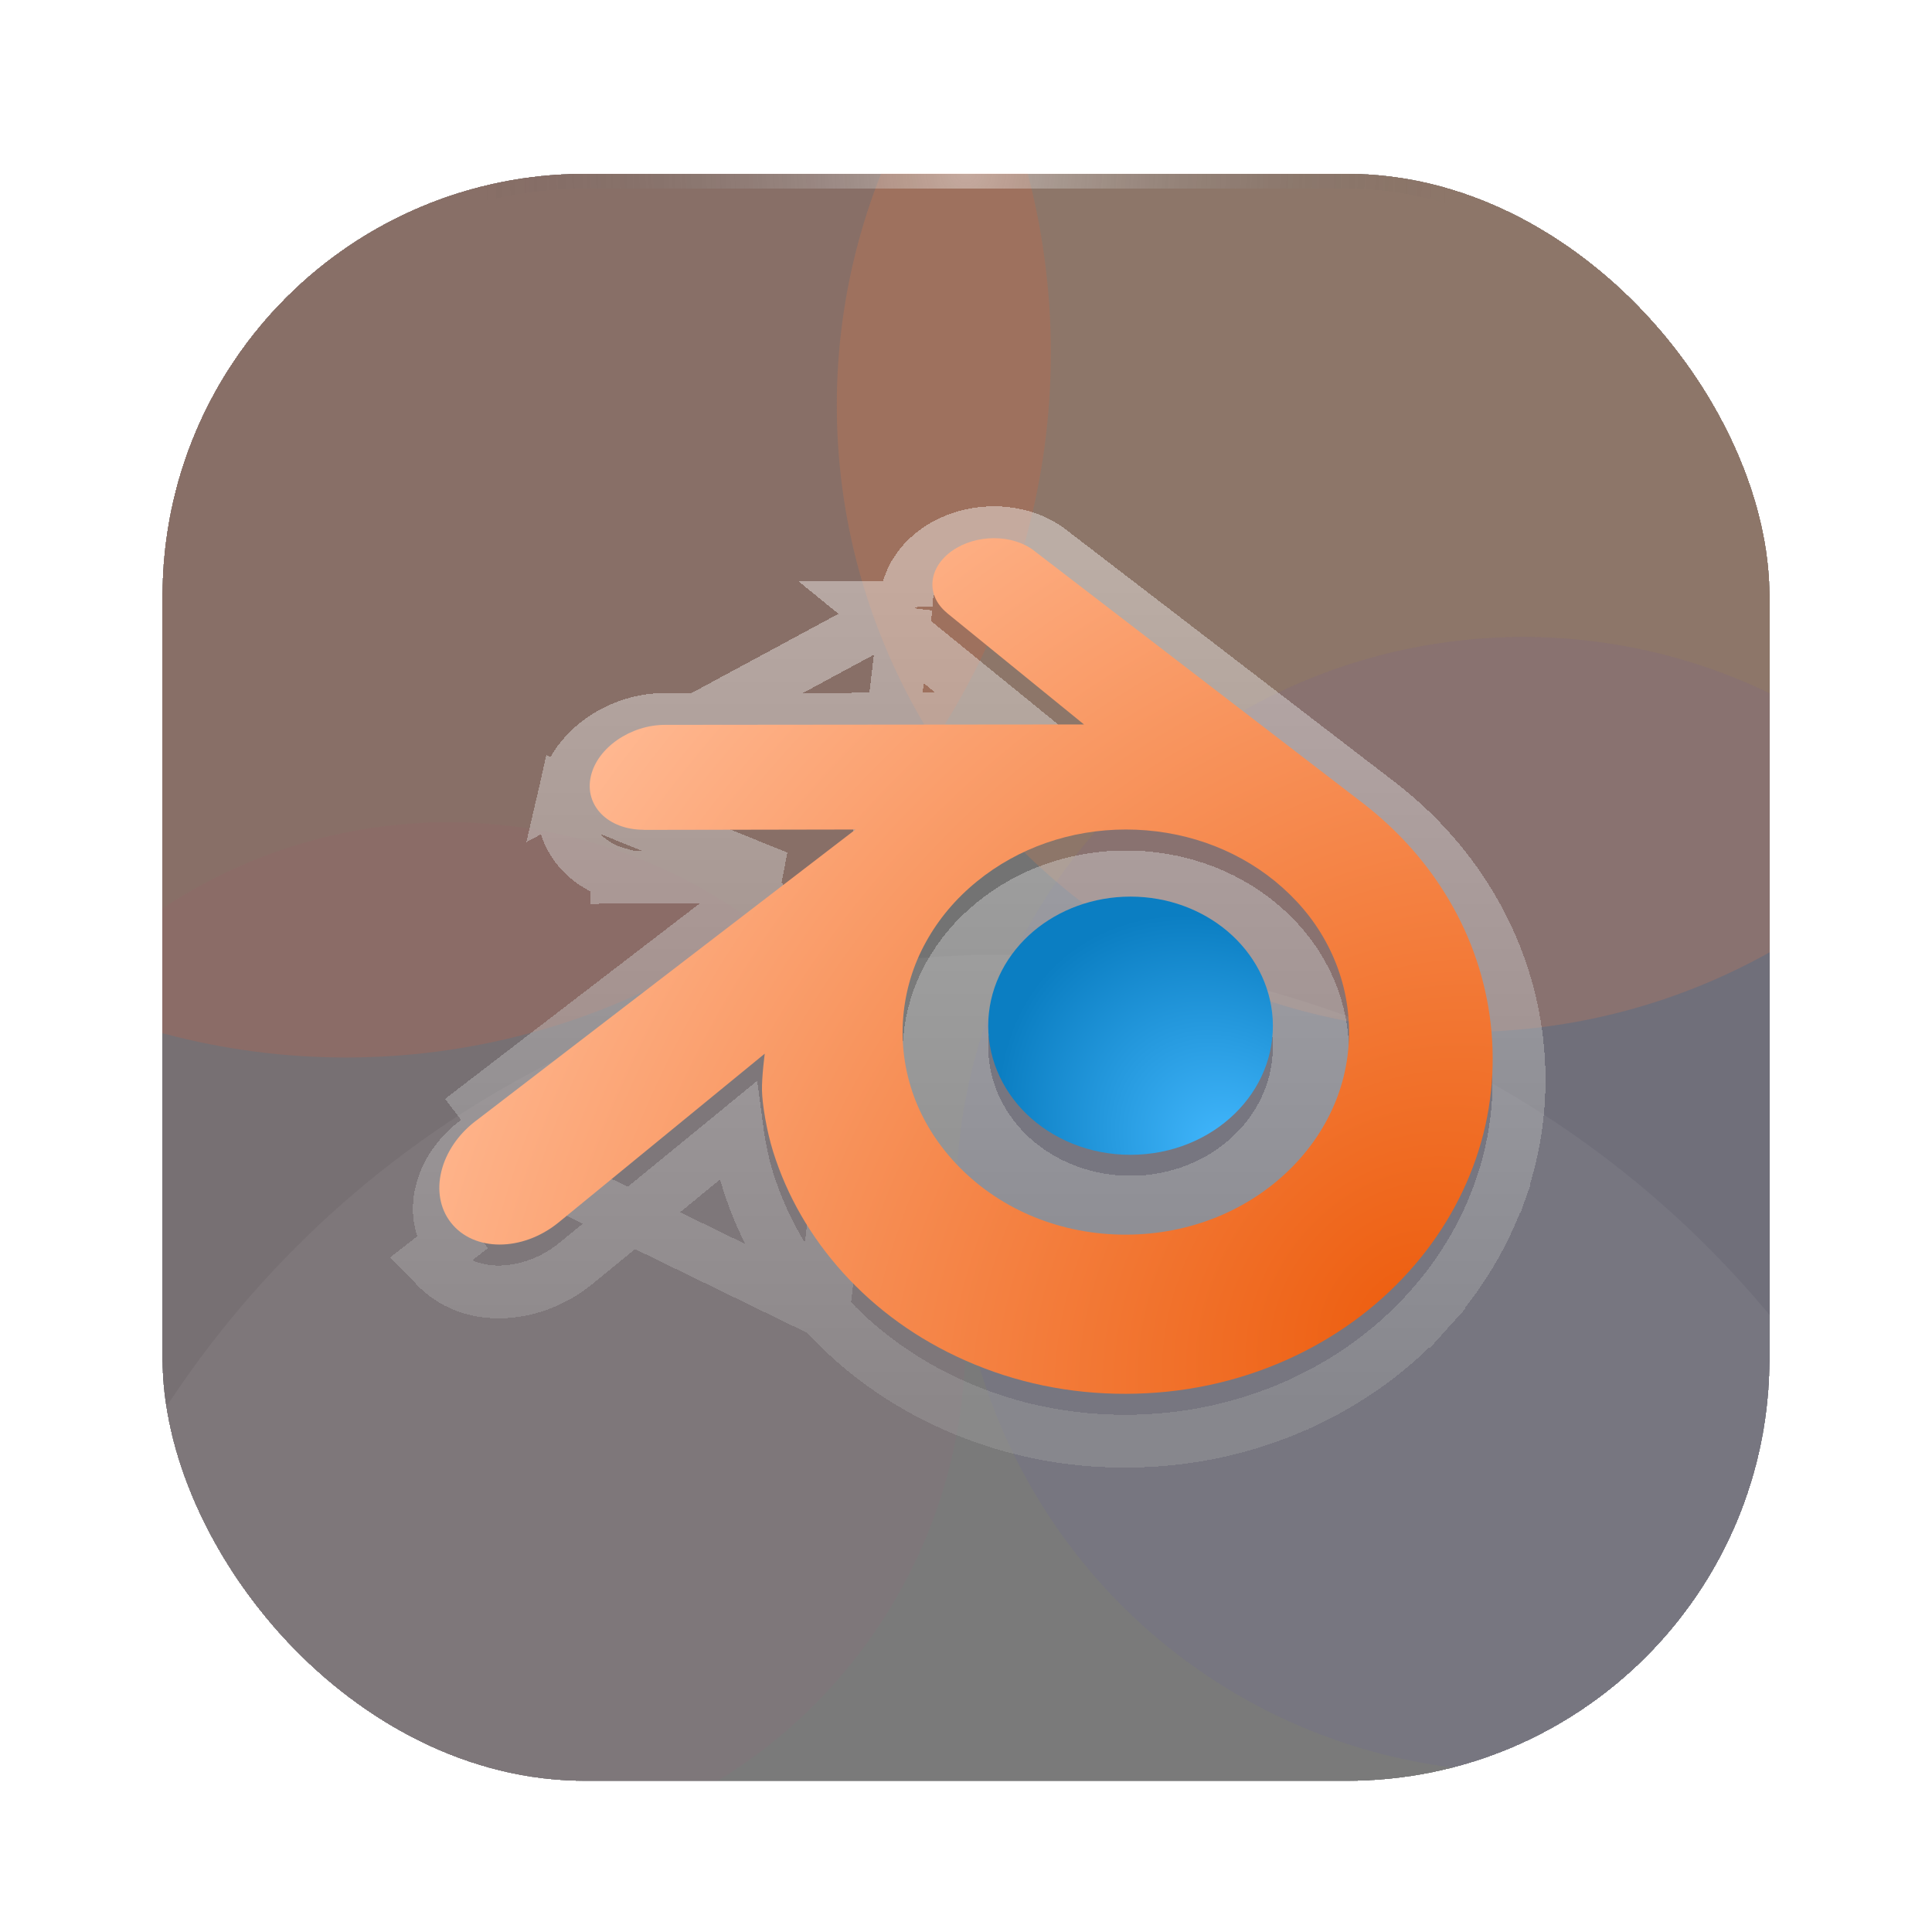 <svg width="512" height="512" viewBox="0 0 512 512" fill="none" xmlns="http://www.w3.org/2000/svg">
<g filter="url(#filter0_dddiii_3_588)">
<g clip-path="url(#clip0_3_588)">
<rect x="43" y="43" width="426" height="426" rx="112" fill="black" fill-opacity="0.55" shape-rendering="crispEdges"/>
<g style="mix-blend-mode:lighten" filter="url(#filter1_f_3_588)">
<circle cx="387.901" cy="104.365" r="166.139" fill="#F88241" fill-opacity="0.2"/>
</g>
<g style="mix-blend-mode:lighten" filter="url(#filter2_f_3_588)">
<circle cx="91.69" cy="90.451" r="186.797" fill="#FF5823" fill-opacity="0.15"/>
</g>
<g style="mix-blend-mode:lighten" filter="url(#filter3_f_3_588)">
<circle cx="118.811" cy="351.951" r="137.049" fill="#F1206B" fill-opacity="0.03"/>
</g>
<g style="mix-blend-mode:lighten" filter="url(#filter4_f_3_588)">
<circle cx="403.664" cy="316.187" r="150.376" fill="#3B1BFF" fill-opacity="0.05"/>
</g>
<g style="mix-blend-mode:overlay" filter="url(#filter5_f_3_588)">
<circle cx="265.5" cy="514.5" r="264.5" fill="white" fill-opacity="0.05"/>
</g>
</g>
<rect x="45" y="45" width="422" height="422" rx="110" stroke="url(#paint0_radial_3_588)" stroke-opacity="0.4" stroke-width="4" style="mix-blend-mode:lighten" shape-rendering="crispEdges"/>
</g>
<g filter="url(#filter6_d_3_588)">
<path d="M218.213 341.983L218.207 341.976C208.932 331.692 202.18 319.993 198.211 307.296C196.925 303.205 195.919 298.334 195.376 294.25L152.387 329.445L152.368 329.46L152.349 329.475C140.976 338.656 123.305 340.268 113.966 328.301C113.966 328.301 113.965 328.3 113.965 328.3L119.484 323.993C113.532 316.372 116.56 304.33 126.027 297.091L218.213 341.983ZM218.213 341.983C227.767 352.548 239.507 360.986 252.977 366.939C267.156 373.227 282.502 376.413 298.387 376.376C314.267 376.339 329.572 373.115 343.78 366.792L343.787 366.79L343.793 366.787C357.249 360.765 368.983 352.297 378.534 341.698L373.345 337.018L378.536 341.695C387.824 331.396 394.529 319.662 398.526 306.995M218.213 341.983L240.103 155.404M240.103 155.404C240.083 154.763 240.101 154.115 240.16 153.463C240.649 148.067 243.8 143.389 248.345 140.209C256.863 134.235 269.673 133.965 278.038 140.18C278.361 140.403 278.593 140.6 278.722 140.714C278.728 140.718 278.733 140.723 278.739 140.728L365.696 207.49L365.714 207.504L365.732 207.518C374.981 214.716 382.826 223.297 388.923 233.121C395.583 243.845 399.93 255.623 401.705 268.163L401.705 268.166C402.613 274.595 402.8 281.053 402.311 287.494L402.31 287.508L402.309 287.521C401.781 294.114 400.536 300.656 398.526 306.995M240.103 155.404H231.2L246.482 167.835L267.592 185.005L176.282 185.091C176.281 185.091 176.28 185.091 176.279 185.091C170.214 185.091 164.352 187.069 159.683 190.284C155.05 193.475 151.114 198.236 149.761 204.131L240.103 155.404ZM398.526 306.995C398.525 306.998 398.524 307.001 398.523 307.004L391.851 304.887L398.526 306.993C398.526 306.994 398.526 306.994 398.526 306.995ZM206.044 226.867L122.198 291.221L206.044 226.867ZM206.044 226.867L170.553 226.933L163.54 226.946V225.936C160 224.926 156.825 223.129 154.329 220.577C150.169 216.324 148.331 210.36 149.761 204.134L206.044 226.867ZM254.943 269.726L254.942 269.737C254.3 281.507 259.076 292.286 267.044 300.13L267.063 300.148L267.082 300.167C275.288 308.124 286.819 313.035 299.588 313.035C312.347 313.035 323.922 308.131 332.106 300.155C340.18 292.29 344.911 281.495 344.269 269.737L344.268 269.718L344.267 269.7C343.585 258.31 337.996 248.38 329.834 241.461L329.827 241.455C321.8 234.669 311.147 230.612 299.588 230.612C288.068 230.612 277.379 234.667 269.35 241.455L269.343 241.461C261.182 248.379 255.584 258.317 254.943 269.726ZM246.353 270L246.354 269.99L246.354 269.981C246.863 263.995 248.628 258.175 251.543 252.97L251.553 252.953L251.563 252.935C254.419 247.762 258.353 243.055 263.287 239.04L263.294 239.034C272.954 231.153 285.33 226.829 298.37 226.829C311.463 226.829 323.8 231.094 333.447 238.931C338.381 242.972 342.33 247.647 345.128 252.768L345.134 252.779L345.14 252.79C348.056 258.081 349.845 263.886 350.351 269.842L350.352 269.851L350.353 269.861C350.89 275.98 350.084 282.153 347.968 287.933L347.964 287.944C345.846 293.763 342.359 299.353 337.539 304.264C327.642 314.344 313.702 320.164 298.391 320.195C283.088 320.226 269.124 314.44 259.235 304.402C254.401 299.476 250.889 293.919 248.743 288.053C246.646 282.234 245.818 276.089 246.353 270Z" stroke="url(#paint1_linear_3_588)" stroke-opacity="0.4" stroke-width="14" style="mix-blend-mode:overlay" shape-rendering="crispEdges"/>
</g>
<path d="M261.932 270.119C262.454 260.826 267.013 252.613 273.869 246.801C280.621 241.093 289.704 237.613 299.588 237.613C309.507 237.613 318.556 241.093 325.308 246.801C332.164 252.613 336.723 260.826 337.28 270.119C337.802 279.689 333.974 288.564 327.222 295.142C320.366 301.824 310.551 306.035 299.588 306.035C288.625 306.035 278.846 301.824 271.955 295.142C265.273 288.564 261.41 279.689 261.932 270.119Z" fill="url(#paint2_radial_3_588)"/>
<path d="M201.932 288.947C202.001 292.567 203.15 299.667 204.89 305.2C208.544 316.894 214.774 327.718 223.405 337.288C232.28 347.103 243.208 354.968 255.806 360.537C269.066 366.418 283.44 369.411 298.37 369.376C313.301 369.342 327.639 366.314 340.934 360.397C353.533 354.759 364.461 346.859 373.336 337.01C381.967 327.439 388.162 316.581 391.851 304.887C393.695 299.075 394.844 293.054 395.331 286.964C395.783 281.012 395.609 275.061 394.774 269.144C393.138 257.59 389.136 246.731 382.976 236.813C377.338 227.729 370.064 219.759 361.433 213.042L274.217 146.082C274.147 146.012 274.078 145.943 274.008 145.908C268.266 141.523 258.66 141.523 252.361 145.943C245.992 150.397 245.261 157.741 250.934 162.404H250.899L287.268 191.987L176.421 192.091H176.282C167.129 192.091 158.324 198.112 156.584 205.699C154.809 213.425 161.038 219.864 170.54 219.899V219.933L226.711 219.829L126.41 296.813C126.27 296.917 126.166 296.987 126.027 297.091C116.56 304.33 113.532 316.372 119.484 323.994C125.539 331.755 138.382 331.755 147.952 324.028L202.663 279.237C202.663 279.272 201.862 285.328 201.932 288.947ZM342.535 309.168C331.259 320.653 315.493 327.161 298.405 327.196C281.317 327.23 265.516 320.757 254.24 309.307C248.741 303.704 244.67 297.3 242.164 290.444C239.728 283.692 238.753 276.523 239.379 269.388C239.971 262.428 242.024 255.641 245.435 249.551C248.741 243.564 253.266 238.17 258.869 233.611C269.832 224.667 283.788 219.829 298.37 219.829C312.987 219.829 326.909 224.597 337.871 233.506C343.44 238.066 347.999 243.425 351.271 249.411C354.646 255.537 356.735 262.288 357.326 269.249C357.953 276.383 357.013 283.588 354.542 290.339C352.071 297.126 348.034 303.564 342.535 309.168Z" fill="url(#paint3_radial_3_588)"/>
<defs>
<filter id="filter0_dddiii_3_588" x="29" y="35" width="454" height="456" filterUnits="userSpaceOnUse" color-interpolation-filters="sRGB">
<feFlood flood-opacity="0" result="BackgroundImageFix"/>
<feColorMatrix in="SourceAlpha" type="matrix" values="0 0 0 0 0 0 0 0 0 0 0 0 0 0 0 0 0 0 127 0" result="hardAlpha"/>
<feOffset dy="8"/>
<feGaussianBlur stdDeviation="7"/>
<feComposite in2="hardAlpha" operator="out"/>
<feColorMatrix type="matrix" values="0 0 0 0 0 0 0 0 0 0 0 0 0 0 0 0 0 0 0.15 0"/>
<feBlend mode="normal" in2="BackgroundImageFix" result="effect1_dropShadow_3_588"/>
<feColorMatrix in="SourceAlpha" type="matrix" values="0 0 0 0 0 0 0 0 0 0 0 0 0 0 0 0 0 0 127 0" result="hardAlpha"/>
<feOffset dy="4"/>
<feGaussianBlur stdDeviation="4"/>
<feComposite in2="hardAlpha" operator="out"/>
<feColorMatrix type="matrix" values="0 0 0 0 0 0 0 0 0 0 0 0 0 0 0 0 0 0 0.1 0"/>
<feBlend mode="normal" in2="effect1_dropShadow_3_588" result="effect2_dropShadow_3_588"/>
<feColorMatrix in="SourceAlpha" type="matrix" values="0 0 0 0 0 0 0 0 0 0 0 0 0 0 0 0 0 0 127 0" result="hardAlpha"/>
<feOffset dy="1"/>
<feGaussianBlur stdDeviation="1"/>
<feComposite in2="hardAlpha" operator="out"/>
<feColorMatrix type="matrix" values="0 0 0 0 0 0 0 0 0 0 0 0 0 0 0 0 0 0 0.1 0"/>
<feBlend mode="normal" in2="effect2_dropShadow_3_588" result="effect3_dropShadow_3_588"/>
<feBlend mode="normal" in="SourceGraphic" in2="effect3_dropShadow_3_588" result="shape"/>
<feColorMatrix in="SourceAlpha" type="matrix" values="0 0 0 0 0 0 0 0 0 0 0 0 0 0 0 0 0 0 127 0" result="hardAlpha"/>
<feOffset dy="-6"/>
<feGaussianBlur stdDeviation="2"/>
<feComposite in2="hardAlpha" operator="arithmetic" k2="-1" k3="1"/>
<feColorMatrix type="matrix" values="0 0 0 0 0 0 0 0 0 0 0 0 0 0 0 0 0 0 0.08 0"/>
<feBlend mode="multiply" in2="shape" result="effect4_innerShadow_3_588"/>
<feColorMatrix in="SourceAlpha" type="matrix" values="0 0 0 0 0 0 0 0 0 0 0 0 0 0 0 0 0 0 127 0" result="hardAlpha"/>
<feOffset dy="-8"/>
<feGaussianBlur stdDeviation="9"/>
<feComposite in2="hardAlpha" operator="arithmetic" k2="-1" k3="1"/>
<feColorMatrix type="matrix" values="0 0 0 0 0 0 0 0 0 0 0 0 0 0 0 0 0 0 0.2 0"/>
<feBlend mode="multiply" in2="effect4_innerShadow_3_588" result="effect5_innerShadow_3_588"/>
<feColorMatrix in="SourceAlpha" type="matrix" values="0 0 0 0 0 0 0 0 0 0 0 0 0 0 0 0 0 0 127 0" result="hardAlpha"/>
<feMorphology radius="2" operator="erode" in="SourceAlpha" result="effect6_innerShadow_3_588"/>
<feOffset dy="4"/>
<feGaussianBlur stdDeviation="1.5"/>
<feComposite in2="hardAlpha" operator="arithmetic" k2="-1" k3="1"/>
<feColorMatrix type="matrix" values="0 0 0 0 1 0 0 0 0 1 0 0 0 0 1 0 0 0 0.4 0"/>
<feBlend mode="overlay" in2="effect5_innerShadow_3_588" result="effect6_innerShadow_3_588"/>
</filter>
<filter id="filter1_f_3_588" x="55.245" y="-228.291" width="665.312" height="665.312" filterUnits="userSpaceOnUse" color-interpolation-filters="sRGB">
<feFlood flood-opacity="0" result="BackgroundImageFix"/>
<feBlend mode="normal" in="SourceGraphic" in2="BackgroundImageFix" result="shape"/>
<feGaussianBlur stdDeviation="83.259" result="effect1_foregroundBlur_3_588"/>
</filter>
<filter id="filter2_f_3_588" x="-315.108" y="-316.346" width="813.594" height="813.594" filterUnits="userSpaceOnUse" color-interpolation-filters="sRGB">
<feFlood flood-opacity="0" result="BackgroundImageFix"/>
<feBlend mode="normal" in="SourceGraphic" in2="BackgroundImageFix" result="shape"/>
<feGaussianBlur stdDeviation="110" result="effect1_foregroundBlur_3_588"/>
</filter>
<filter id="filter3_f_3_588" x="-184.755" y="48.386" width="607.132" height="607.132" filterUnits="userSpaceOnUse" color-interpolation-filters="sRGB">
<feFlood flood-opacity="0" result="BackgroundImageFix"/>
<feBlend mode="normal" in="SourceGraphic" in2="BackgroundImageFix" result="shape"/>
<feGaussianBlur stdDeviation="83.259" result="effect1_foregroundBlur_3_588"/>
</filter>
<filter id="filter4_f_3_588" x="86.771" y="-0.706" width="633.786" height="633.786" filterUnits="userSpaceOnUse" color-interpolation-filters="sRGB">
<feFlood flood-opacity="0" result="BackgroundImageFix"/>
<feBlend mode="normal" in="SourceGraphic" in2="BackgroundImageFix" result="shape"/>
<feGaussianBlur stdDeviation="83.259" result="effect1_foregroundBlur_3_588"/>
</filter>
<filter id="filter5_f_3_588" x="-231" y="18" width="993" height="993" filterUnits="userSpaceOnUse" color-interpolation-filters="sRGB">
<feFlood flood-opacity="0" result="BackgroundImageFix"/>
<feBlend mode="normal" in="SourceGraphic" in2="BackgroundImageFix" result="shape"/>
<feGaussianBlur stdDeviation="116" result="effect1_foregroundBlur_3_588"/>
</filter>
<filter id="filter6_d_3_588" x="91.21" y="123.065" width="329.481" height="276.987" filterUnits="userSpaceOnUse" color-interpolation-filters="sRGB">
<feFlood flood-opacity="0" result="BackgroundImageFix"/>
<feColorMatrix in="SourceAlpha" type="matrix" values="0 0 0 0 0 0 0 0 0 0 0 0 0 0 0 0 0 0 127 0" result="hardAlpha"/>
<feOffset dy="5.558"/>
<feGaussianBlur stdDeviation="5.558"/>
<feComposite in2="hardAlpha" operator="out"/>
<feColorMatrix type="matrix" values="0 0 0 0 0.242 0 0 0 0 0.242 0 0 0 0 0.242 0 0 0 1 0"/>
<feBlend mode="overlay" in2="BackgroundImageFix" result="effect1_dropShadow_3_588"/>
<feBlend mode="normal" in="SourceGraphic" in2="effect1_dropShadow_3_588" result="shape"/>
</filter>
<radialGradient id="paint0_radial_3_588" cx="0" cy="0" r="1" gradientUnits="userSpaceOnUse" gradientTransform="translate(256 43) rotate(90) scale(128.865)">
<stop stop-color="white"/>
<stop offset="1" stop-color="#494949" stop-opacity="0"/>
</radialGradient>
<linearGradient id="paint1_linear_3_588" x1="256" y1="142.623" x2="256" y2="369.377" gradientUnits="userSpaceOnUse">
<stop stop-color="white"/>
<stop offset="1" stop-color="#9F9F9F"/>
</linearGradient>
<radialGradient id="paint2_radial_3_588" cx="0" cy="0" r="1" gradientUnits="userSpaceOnUse" gradientTransform="translate(326.645 306.035) rotate(-131.943) scale(69.273 55.937)">
<stop stop-color="#44B9FF"/>
<stop offset="1" stop-color="#0B7EC2"/>
</radialGradient>
<radialGradient id="paint3_radial_3_588" cx="0" cy="0" r="1" gradientUnits="userSpaceOnUse" gradientTransform="translate(372.194 350.833) rotate(-139.6) scale(261.994 322.532)">
<stop stop-color="#ED5D0E"/>
<stop offset="1" stop-color="#FFB891"/>
</radialGradient>
<clipPath id="clip0_3_588">
<rect x="43" y="43" width="426" height="426" rx="112" fill="white"/>
</clipPath>
</defs>
</svg>
